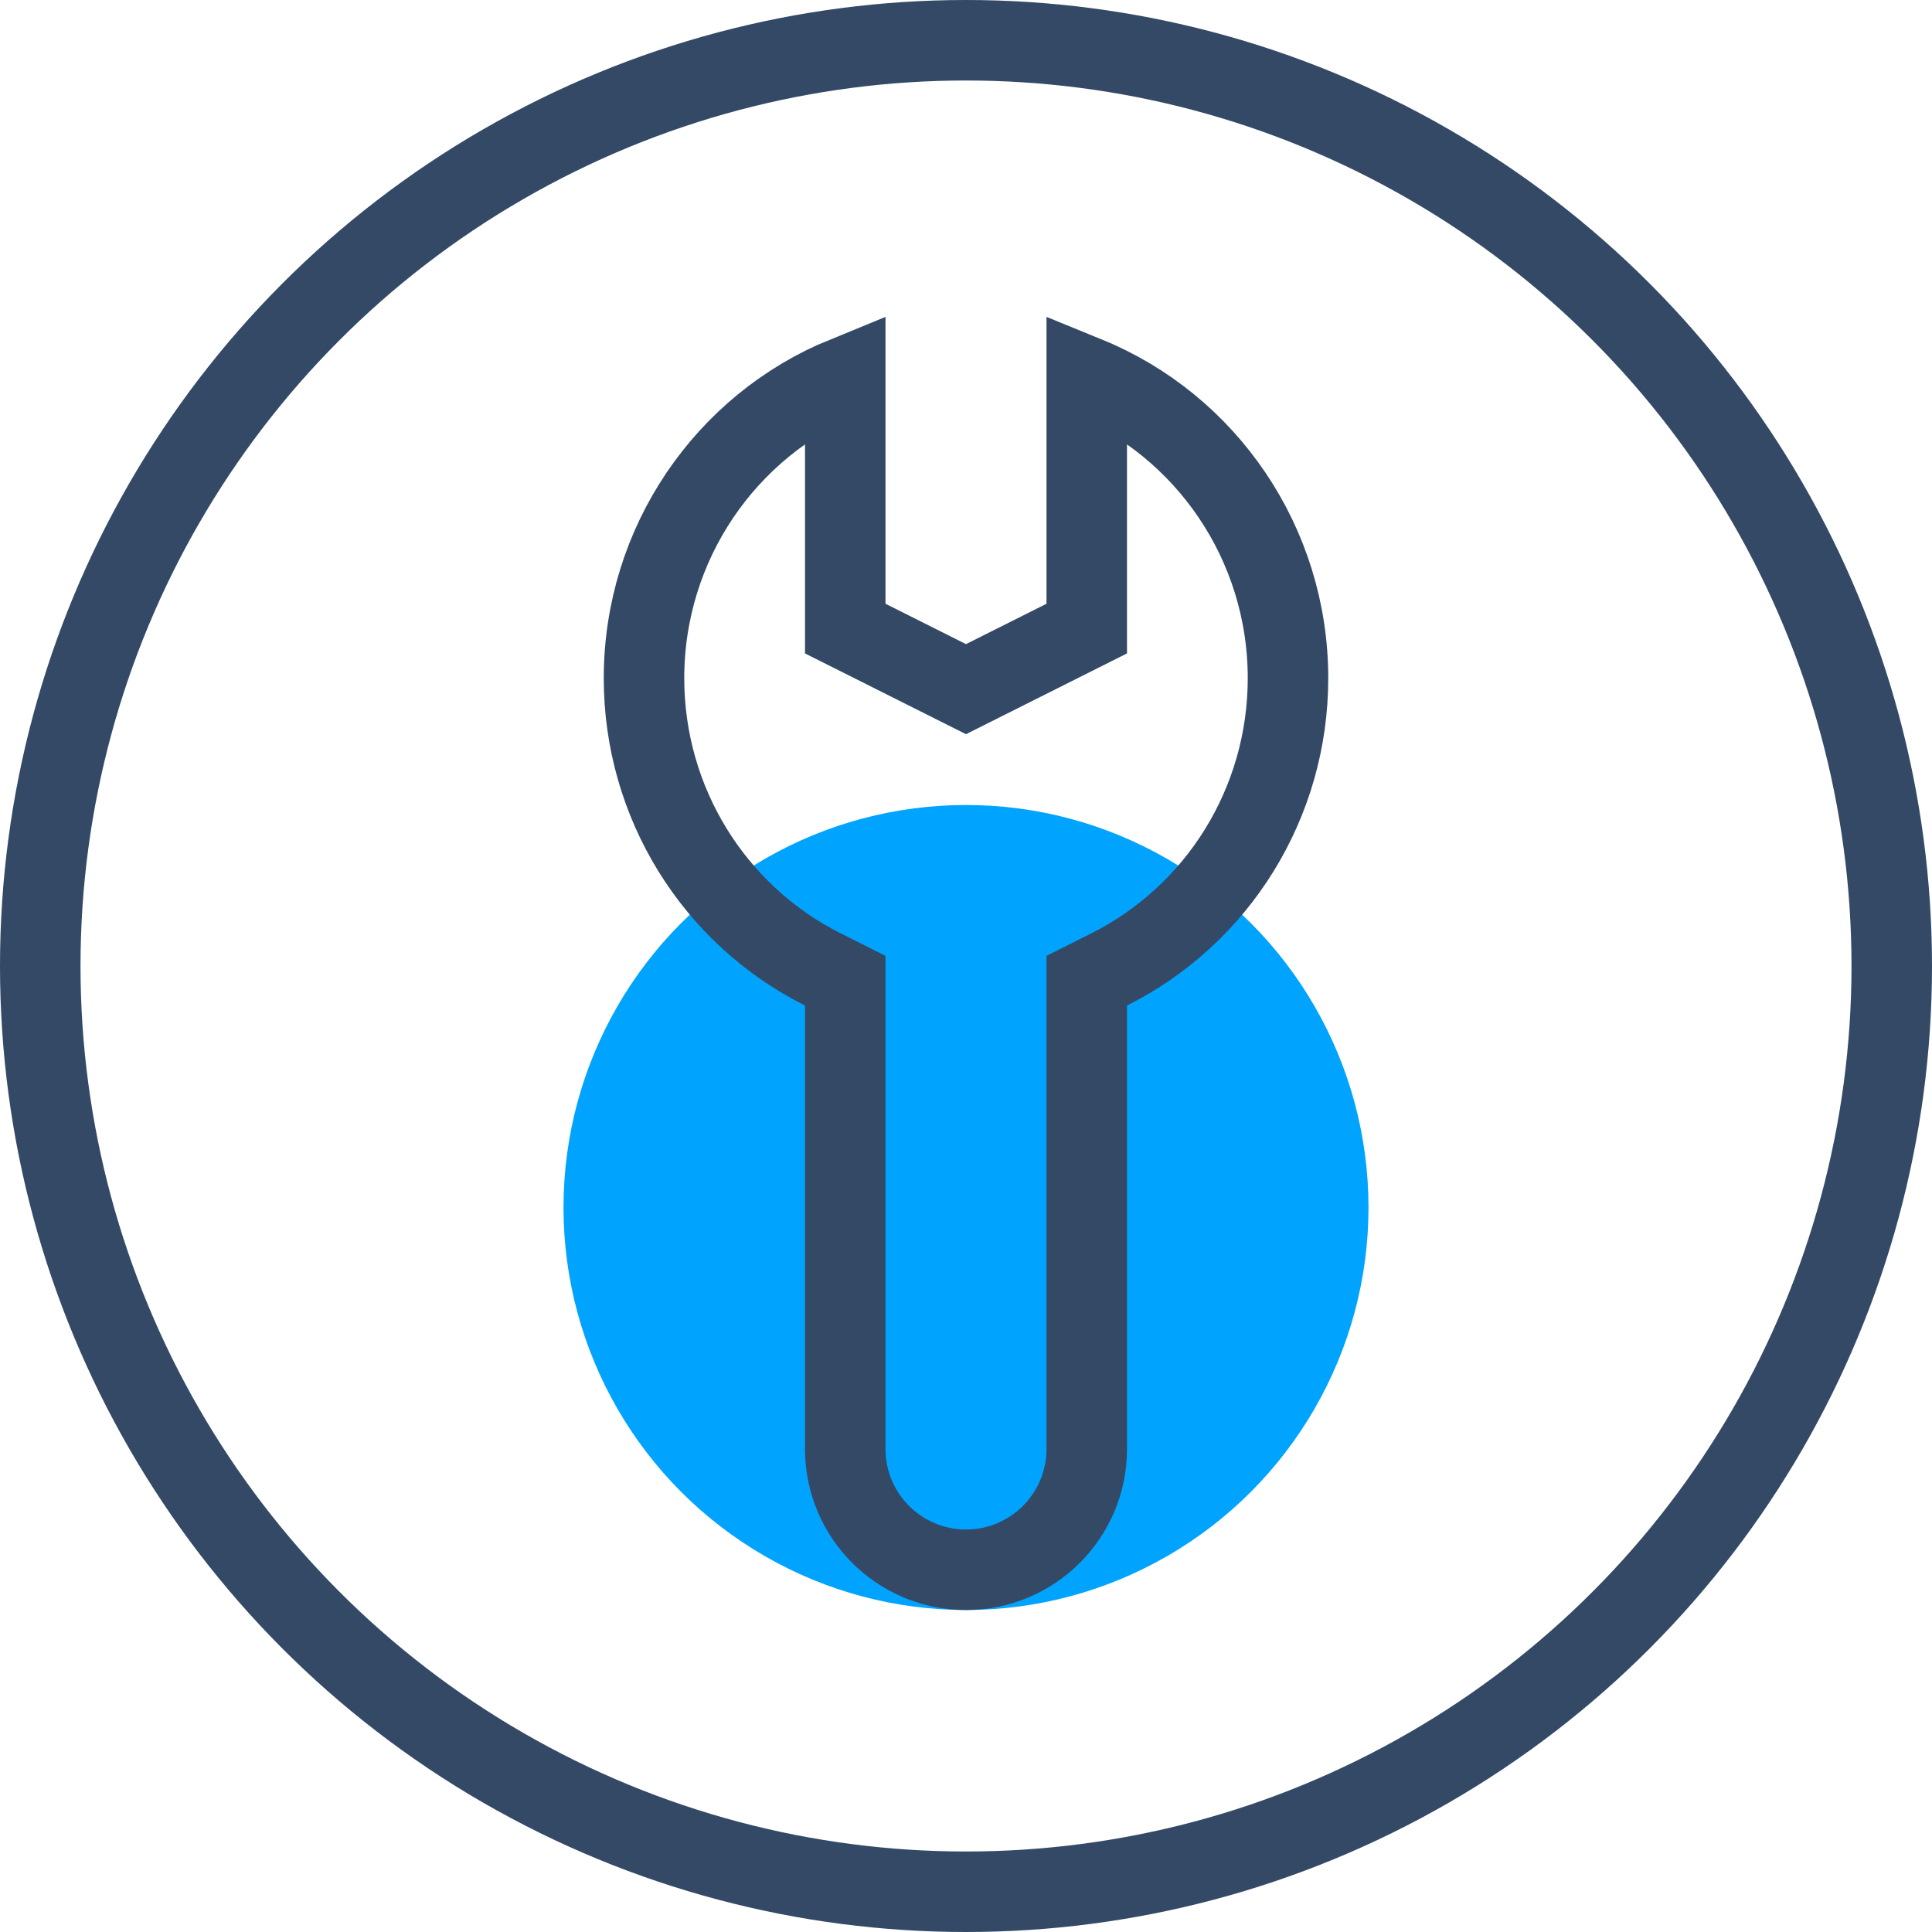 <svg xmlns="http://www.w3.org/2000/svg" width="48" height="48" viewBox="0 0 48 48">
  <g fill="none">
    <circle cx="24" cy="30" r="10" fill="#00A4FF"/>
    <circle cx="24" cy="24" r="23" stroke="#334966" stroke-width="2"/>
    <path stroke="#334966" stroke-width="2" d="M27,9.361 L27,15.617 L24,17.122 L21,15.617 L21,9.361 C18.036,10.57 16,13.501 16,16.85 C16,19.951 17.746,22.735 20.448,24.088 L21,24.365 L21,36 C21,37.657 22.343,39 24,39 C25.657,39 27,37.657 27,36 L27,24.365 L27.552,24.088 C30.254,22.735 32,19.951 32,16.85 C32,13.501 29.964,10.57 27,9.361 Z"/>
  </g>
</svg>
